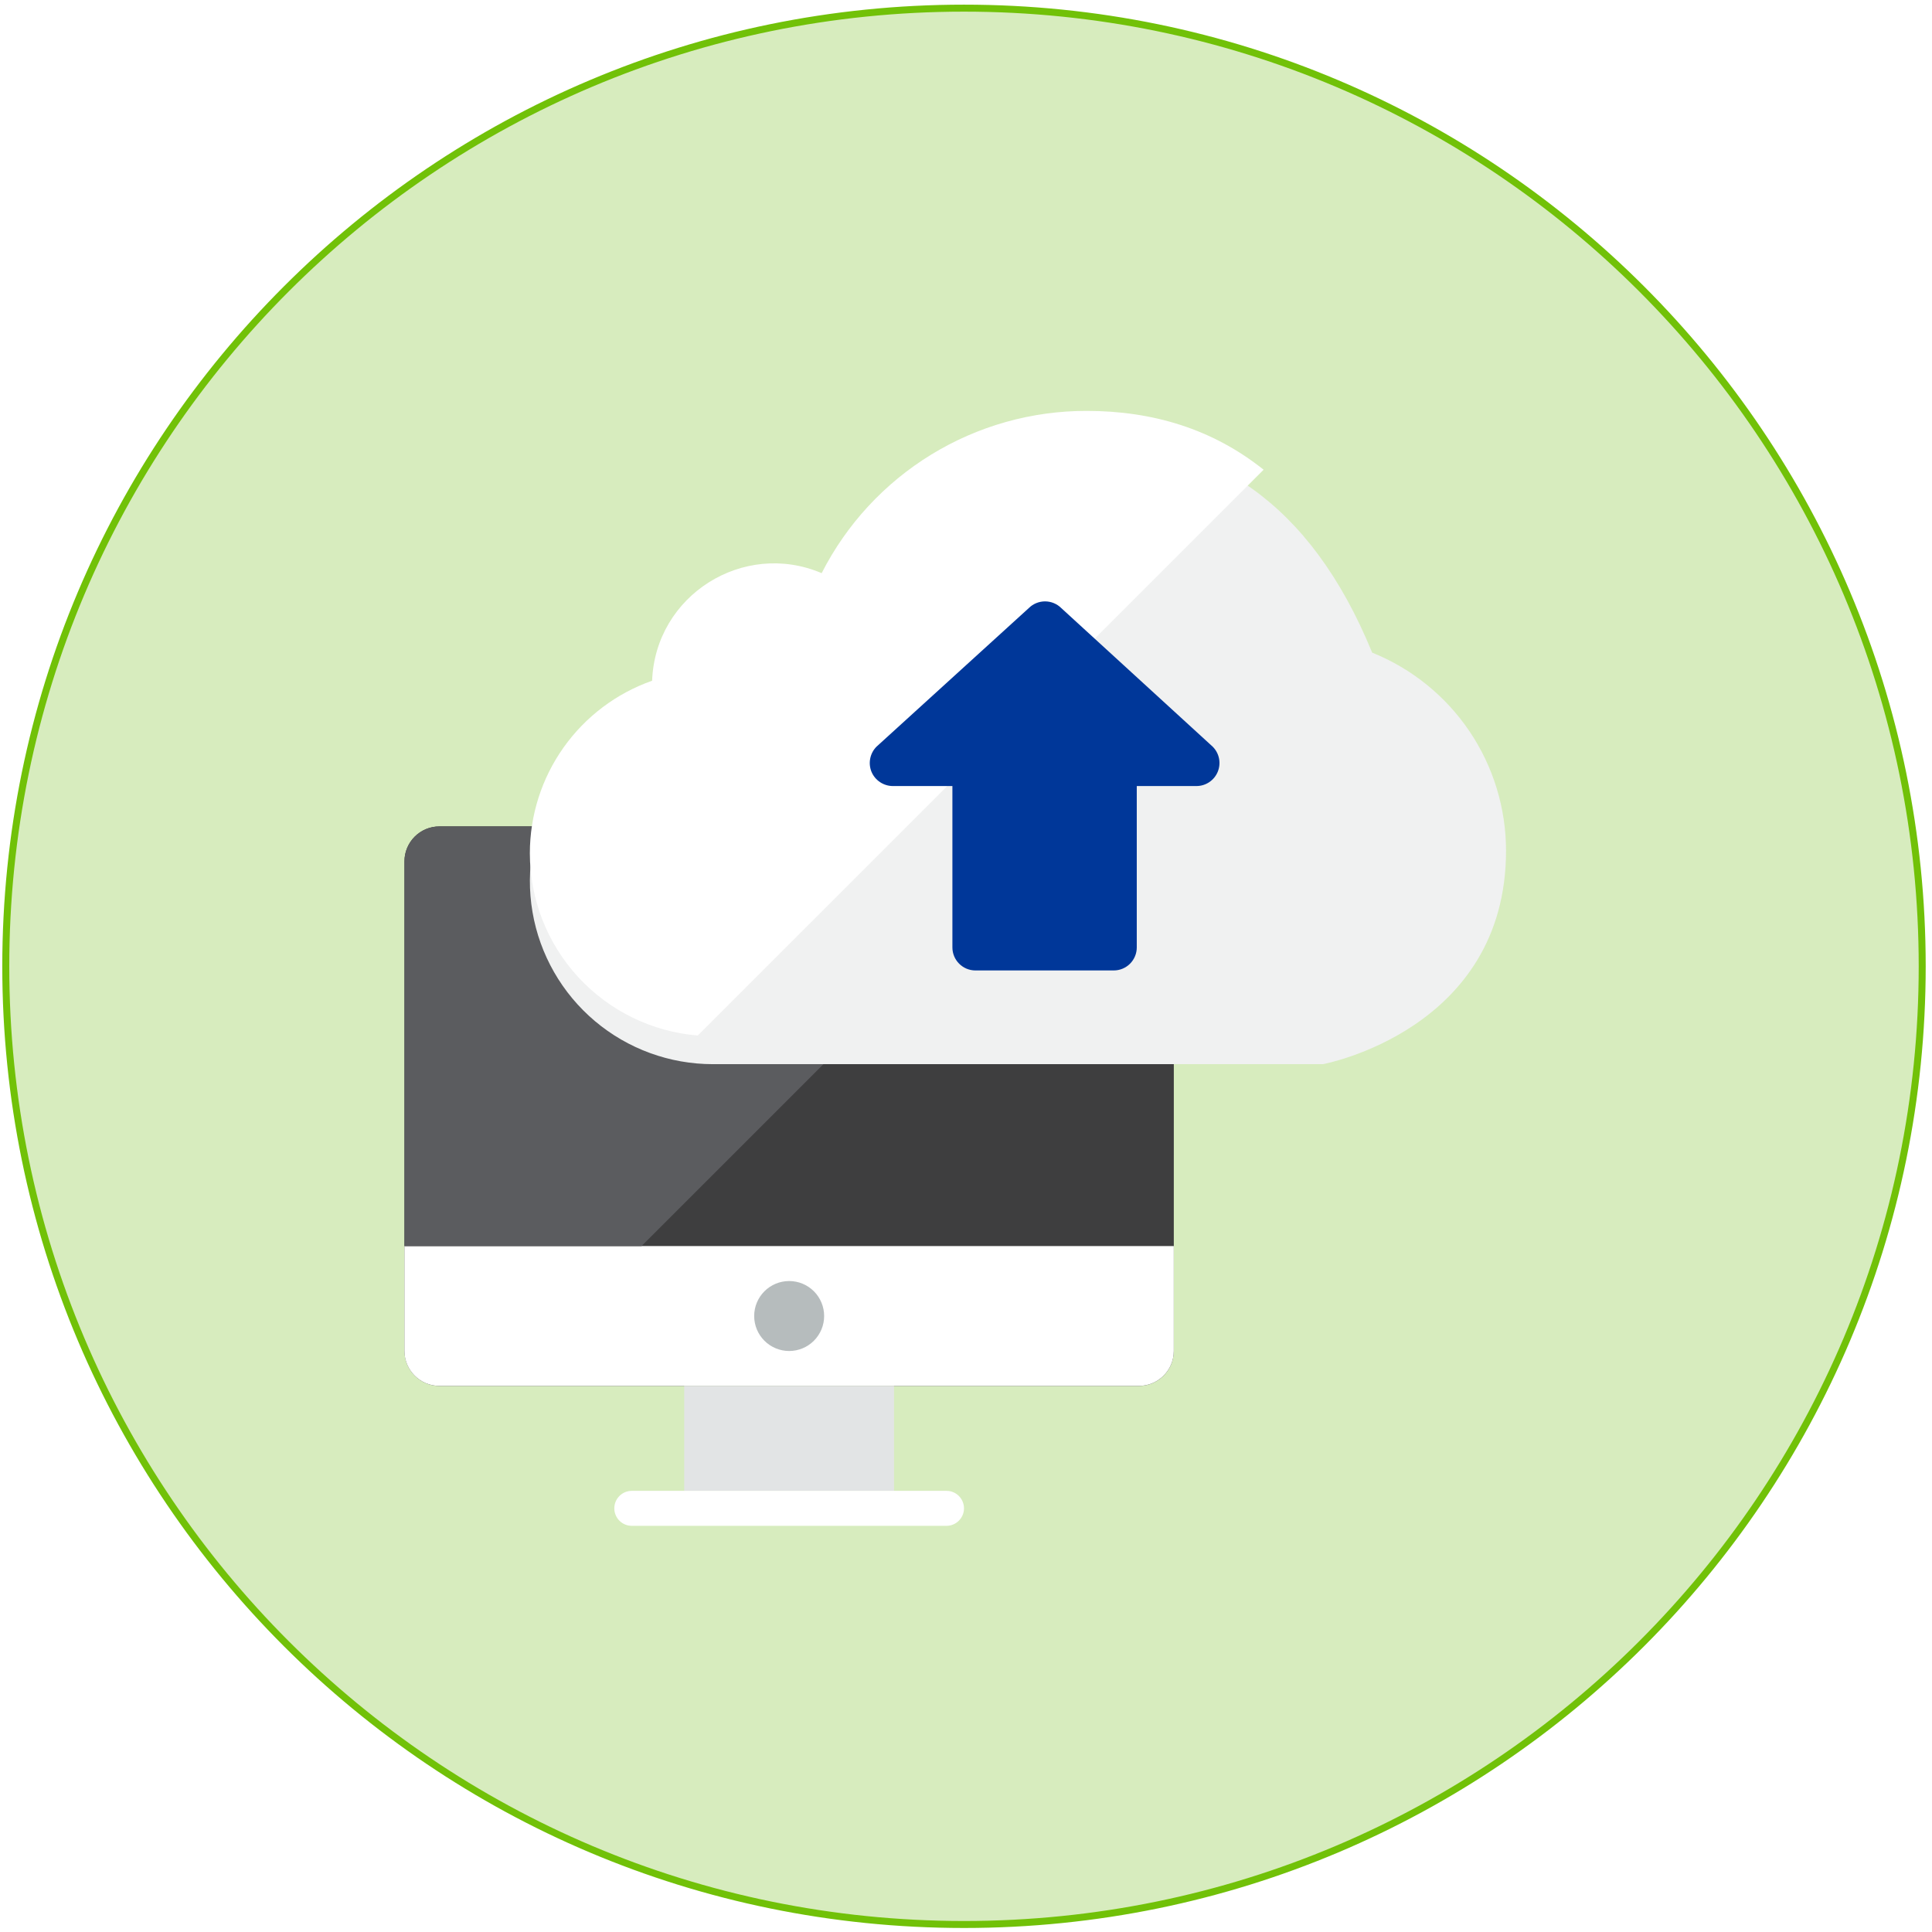 <svg width="215" height="215" viewBox="0 0 215 215" fill="none" xmlns="http://www.w3.org/2000/svg">
<path d="M107.276 0.907C166.168 0.907 213.91 48.652 213.91 107.531C213.91 166.423 166.168 214.164 107.276 214.164C48.384 214.163 0.643 166.423 0.643 107.536C0.643 48.648 48.384 0.907 107.276 0.907Z" fill="#D7ECBE" stroke="#71C108" stroke-width="0.778"/>
<path d="M130.624 150.344C130.624 152.494 128.885 154.233 126.731 154.233H48.904C47.873 154.233 46.883 153.823 46.153 153.094C45.423 152.365 45.012 151.376 45.011 150.344V95.857C45.011 93.707 46.75 91.964 48.904 91.964H126.736C128.89 91.964 130.629 93.703 130.629 95.857L130.624 150.344Z" fill="#3E3E3F"/>
<path d="M99.491 154.238H76.142V165.912H99.491V154.238Z" fill="#E2E4E5"/>
<path d="M107.276 167.855C107.276 168.925 106.402 169.8 105.327 169.8H70.309C69.792 169.8 69.297 169.594 68.932 169.229C68.567 168.864 68.362 168.369 68.362 167.853C68.362 167.337 68.567 166.842 68.932 166.477C69.297 166.112 69.792 165.907 70.309 165.907H105.332C106.406 165.907 107.276 166.781 107.276 167.855ZM130.624 150.344V138.665H45.007V150.339C45.007 152.484 46.75 154.228 48.9 154.228H126.731C128.881 154.228 130.624 152.493 130.624 150.344Z" fill="white"/>
<path d="M87.821 150.344C88.853 150.344 89.843 149.934 90.573 149.203C91.303 148.473 91.714 147.483 91.714 146.451C91.714 145.418 91.303 144.428 90.573 143.698C89.843 142.968 88.853 142.558 87.821 142.558C86.788 142.558 85.798 142.968 85.068 143.698C84.338 144.428 83.928 145.418 83.928 146.451C83.928 147.483 84.338 148.473 85.068 149.203C85.798 149.934 86.788 150.344 87.821 150.344Z" fill="#B6BCBD"/>
<path d="M45.007 95.861V138.67H71.392L118.094 91.969H48.9C47.867 91.969 46.877 92.379 46.147 93.109C45.417 93.839 45.007 94.829 45.007 95.861Z" fill="#5B5C5F"/>
<g filter="url(#filter0_d_695_410)">
<path d="M167.597 91.554C167.594 86.814 166.174 82.183 163.52 78.255C160.865 74.329 157.096 71.285 152.699 69.516C145.778 52.598 134.603 45.726 120.918 45.726C114.816 45.72 108.832 47.403 103.629 50.589C98.425 53.775 94.206 58.34 91.438 63.777C82.738 60.076 72.932 66.23 72.566 75.755C68.034 77.35 64.212 80.497 61.777 84.639C59.342 88.781 58.45 93.651 59.26 98.388C60.07 103.124 62.529 107.421 66.202 110.518C69.875 113.616 74.526 115.314 79.331 115.313H147.227C147.227 115.313 167.597 111.54 167.597 91.554Z" fill="#F0F1F1"/>
</g>
<path d="M120.921 45.726C114.819 45.719 108.833 47.403 103.629 50.59C98.425 53.777 94.205 58.343 91.437 63.782C82.741 60.08 72.931 66.23 72.57 75.755C68.594 77.152 65.151 79.749 62.714 83.187C60.277 86.624 58.967 90.734 58.964 94.947C58.965 100.057 60.886 104.979 64.348 108.738C67.809 112.496 72.556 114.816 77.649 115.237L140.618 52.272C134.963 47.755 128.315 45.726 120.921 45.726Z" fill="white"/>
<path d="M96.984 85.891C97.18 86.357 97.51 86.756 97.93 87.037C98.351 87.319 98.846 87.471 99.352 87.474H105.987V105.431C105.987 106.845 107.133 107.995 108.551 107.995H123.94C124.277 107.995 124.611 107.929 124.922 107.8C125.234 107.67 125.517 107.481 125.755 107.243C125.993 107.004 126.182 106.721 126.31 106.409C126.439 106.098 126.505 105.764 126.504 105.427V87.474H133.14C133.647 87.475 134.144 87.325 134.566 87.043C134.988 86.761 135.318 86.36 135.512 85.891C135.706 85.422 135.757 84.906 135.658 84.408C135.559 83.911 135.314 83.453 134.955 83.095L118.108 67.675C117.627 67.194 116.975 66.924 116.295 66.924C115.615 66.924 114.963 67.194 114.482 67.675L97.537 83.095C97.181 83.455 96.939 83.913 96.841 84.41C96.742 84.907 96.792 85.422 96.984 85.891Z" fill="#003799"/>
<defs>
<filter id="filter0_d_695_410" x="55.857" y="45.726" width="114.851" height="75.809" filterUnits="userSpaceOnUse" color-interpolation-filters="sRGB">
<feFlood flood-opacity="0" result="BackgroundImageFix"/>
<feColorMatrix in="SourceAlpha" type="matrix" values="0 0 0 0 0 0 0 0 0 0 0 0 0 0 0 0 0 0 127 0" result="hardAlpha"/>
<feOffset dy="3.111"/>
<feGaussianBlur stdDeviation="1.556"/>
<feComposite in2="hardAlpha" operator="out"/>
<feColorMatrix type="matrix" values="0 0 0 0 0 0 0 0 0 0 0 0 0 0 0 0 0 0 0.25 0"/>
<feBlend mode="normal" in2="BackgroundImageFix" result="effect1_dropShadow_695_410"/>
<feBlend mode="normal" in="SourceGraphic" in2="effect1_dropShadow_695_410" result="shape"/>
</filter>
</defs>
</svg>
